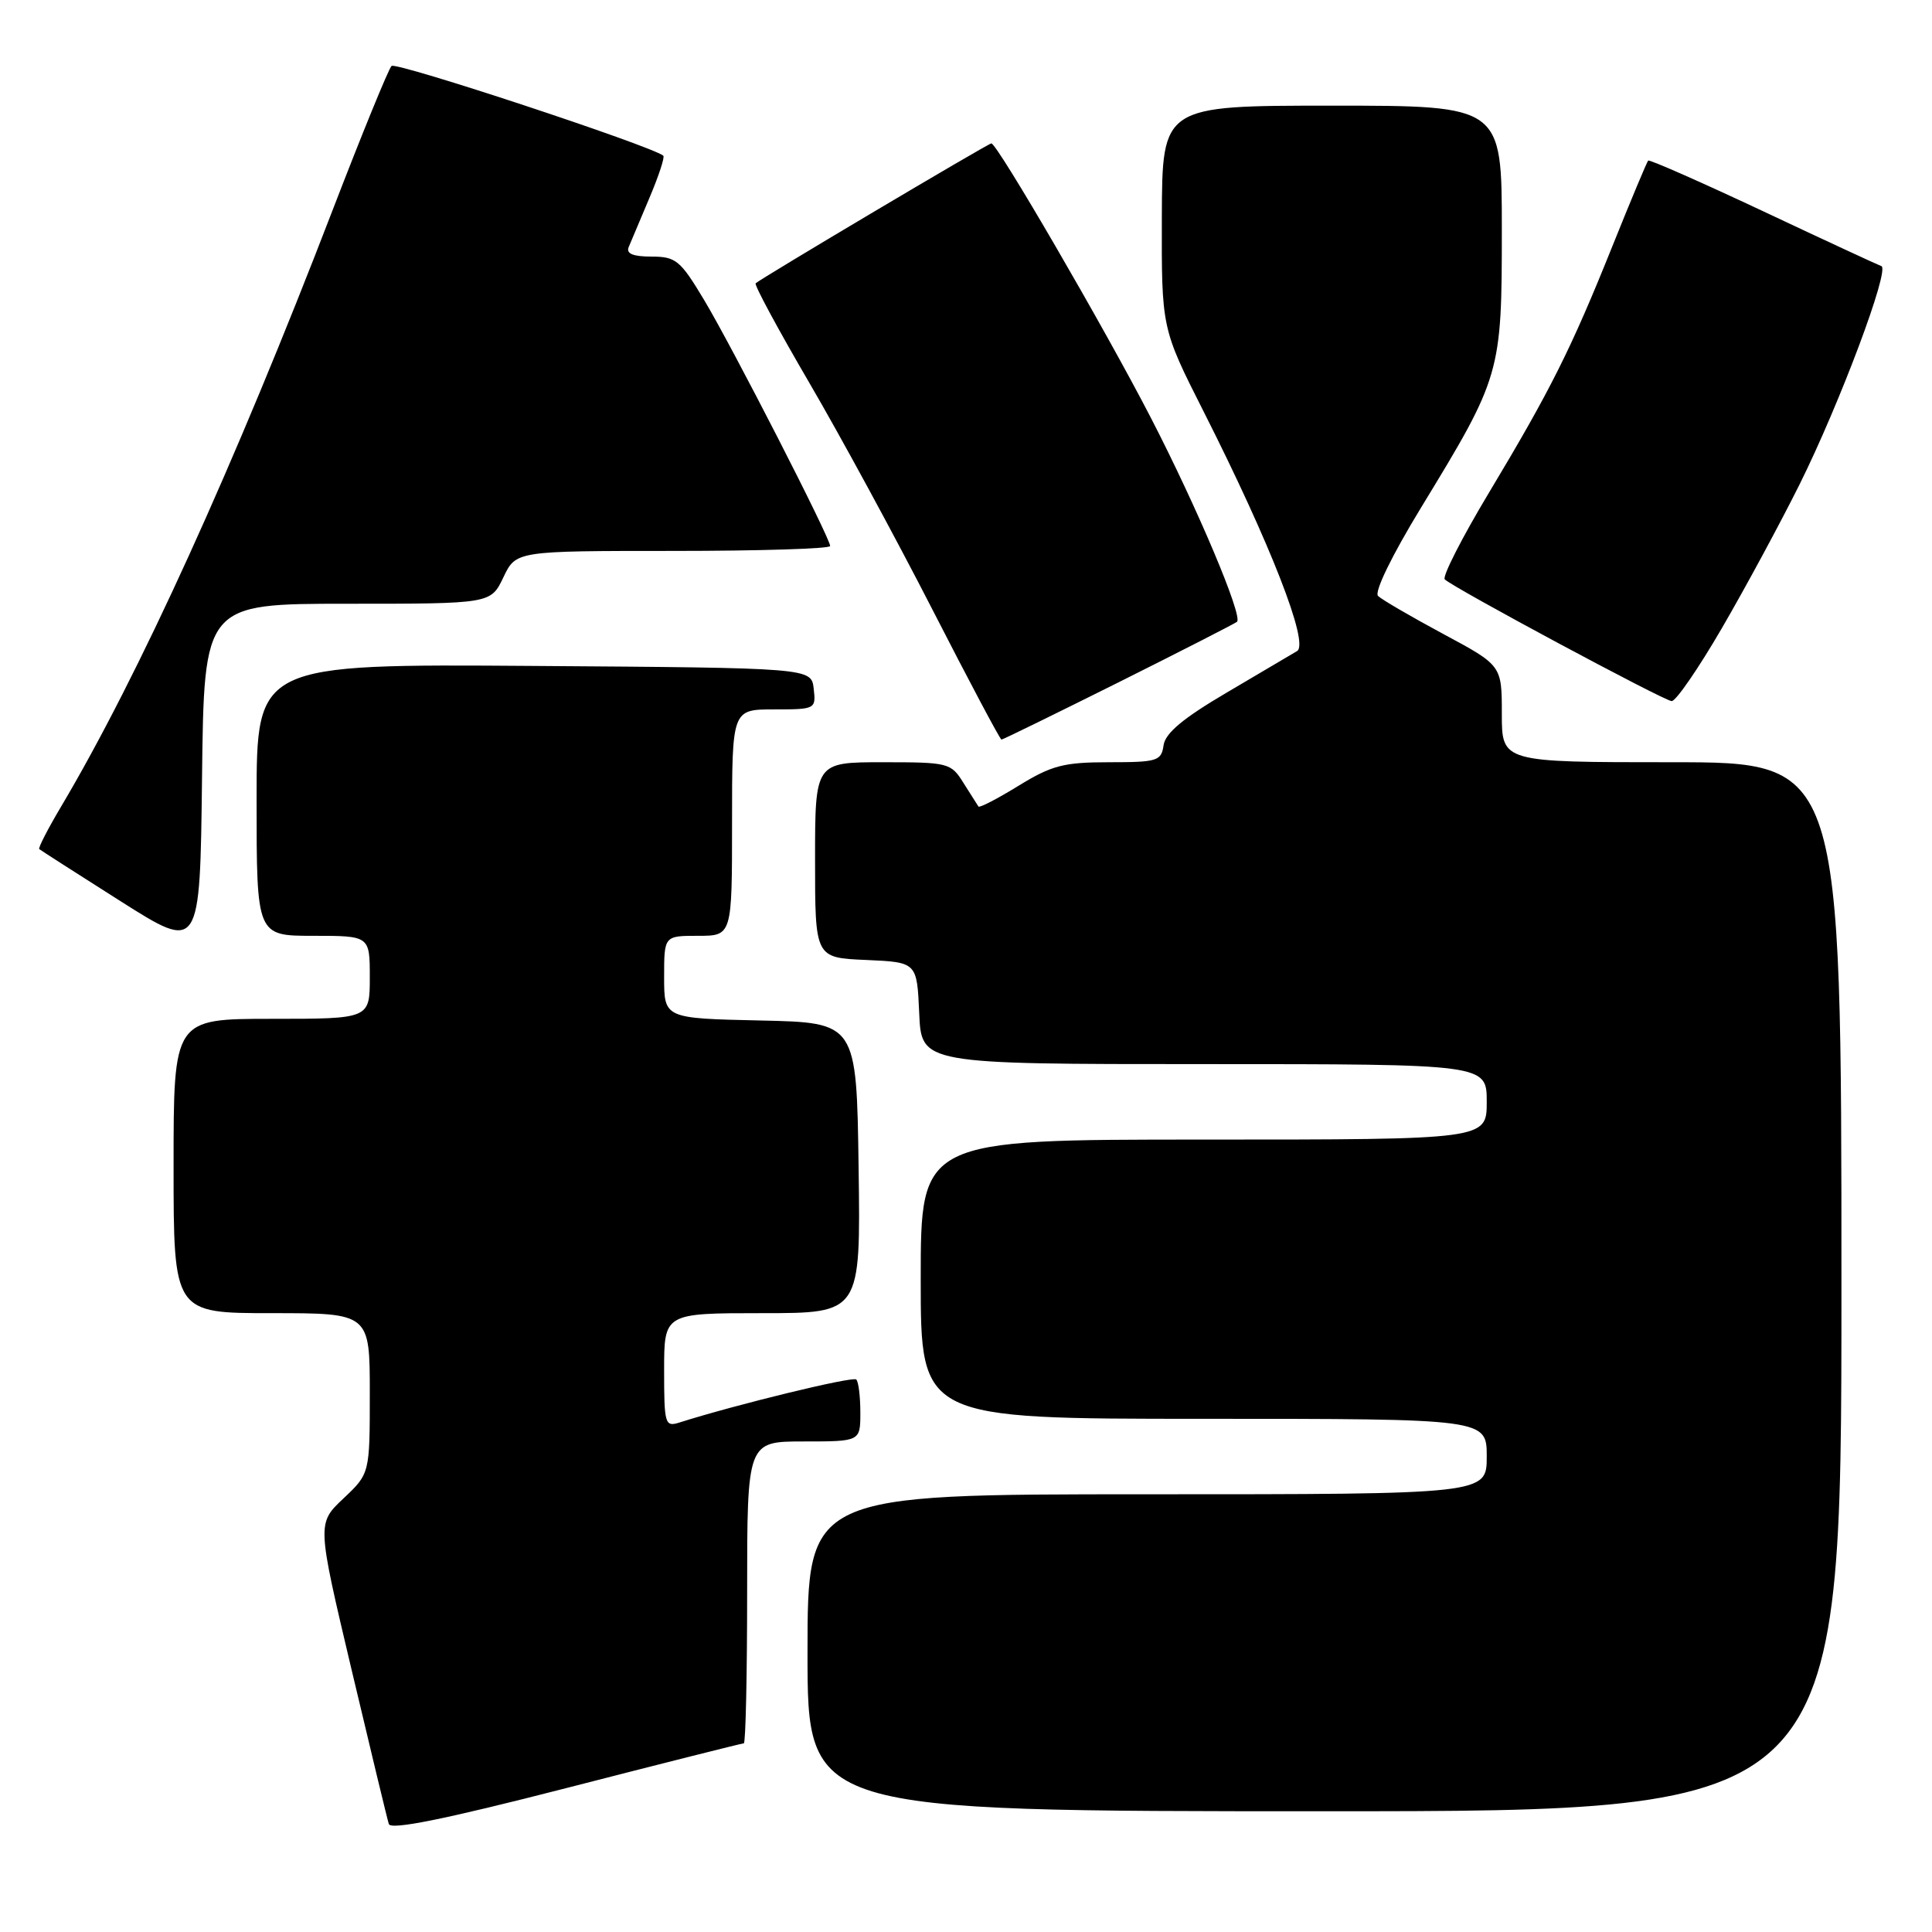 <?xml version="1.0" encoding="UTF-8" standalone="no"?>
<!DOCTYPE svg PUBLIC "-//W3C//DTD SVG 1.1//EN" "http://www.w3.org/Graphics/SVG/1.1/DTD/svg11.dtd" >
<svg xmlns="http://www.w3.org/2000/svg" xmlns:xlink="http://www.w3.org/1999/xlink" version="1.1" viewBox="0 0 256 256">
 <g >
 <path fill="currentColor"
d=" M 98.56 231.00 C 98.80 231.00 99.00 222.00 99.00 211.00 C 99.00 191.00 99.00 191.00 106.50 191.00 C 114.00 191.00 114.00 191.00 114.00 187.17 C 114.00 185.06 113.76 183.09 113.46 182.79 C 113.01 182.34 97.53 186.11 90.03 188.49 C 88.11 189.10 88.00 188.72 88.00 181.57 C 88.00 174.00 88.00 174.00 101.02 174.00 C 114.04 174.00 114.04 174.00 113.77 154.75 C 113.50 135.50 113.50 135.50 100.75 135.22 C 88.00 134.94 88.00 134.94 88.00 129.47 C 88.00 124.00 88.00 124.00 92.50 124.00 C 97.00 124.00 97.00 124.00 97.00 109.00 C 97.00 94.00 97.00 94.00 102.57 94.00 C 108.05 94.00 108.13 93.96 107.82 91.25 C 107.50 88.50 107.50 88.50 70.75 88.24 C 34.00 87.98 34.00 87.98 34.00 105.99 C 34.00 124.00 34.00 124.00 41.50 124.00 C 49.00 124.00 49.00 124.00 49.00 129.50 C 49.00 135.00 49.00 135.00 36.00 135.00 C 23.00 135.00 23.00 135.00 23.00 154.50 C 23.00 174.00 23.00 174.00 36.00 174.00 C 49.00 174.00 49.00 174.00 49.00 184.63 C 49.00 195.26 49.00 195.26 45.50 198.56 C 42.00 201.87 42.00 201.87 46.57 221.18 C 49.09 231.81 51.31 241.03 51.52 241.69 C 51.77 242.51 58.88 241.08 75.00 236.94 C 87.72 233.67 98.32 231.00 98.56 231.00 Z  M 244.00 170.50 C 244.00 101.00 244.00 101.00 221.50 101.00 C 199.00 101.00 199.00 101.00 199.00 94.59 C 199.00 88.17 199.00 88.17 191.25 84.01 C 186.99 81.72 183.09 79.45 182.60 78.97 C 182.07 78.45 184.41 73.64 188.28 67.29 C 198.89 49.89 199.00 49.49 199.00 30.42 C 199.00 14.00 199.00 14.00 176.50 14.00 C 154.00 14.00 154.00 14.00 153.95 28.75 C 153.91 43.50 153.91 43.50 159.47 54.50 C 168.36 72.08 173.51 85.29 171.87 86.27 C 171.12 86.72 166.90 89.21 162.50 91.80 C 156.77 95.17 154.41 97.14 154.18 98.75 C 153.88 100.84 153.36 101.00 146.95 101.00 C 140.95 101.00 139.35 101.42 134.96 104.12 C 132.18 105.83 129.79 107.07 129.65 106.87 C 129.51 106.66 128.62 105.26 127.67 103.75 C 126.01 101.08 125.69 101.00 116.98 101.00 C 108.00 101.00 108.00 101.00 108.00 113.95 C 108.00 126.91 108.00 126.91 114.75 127.20 C 121.50 127.50 121.50 127.50 121.80 134.25 C 122.09 141.00 122.09 141.00 159.55 141.00 C 197.00 141.00 197.00 141.00 197.00 146.00 C 197.00 151.00 197.00 151.00 159.50 151.00 C 122.00 151.00 122.00 151.00 122.00 169.50 C 122.00 188.00 122.00 188.00 159.50 188.00 C 197.00 188.00 197.00 188.00 197.00 193.00 C 197.00 198.00 197.00 198.00 152.00 198.00 C 107.00 198.00 107.00 198.00 107.00 219.00 C 107.00 240.00 107.00 240.00 175.50 240.00 C 244.00 240.00 244.00 240.00 244.00 170.50 Z  M 46.03 80.00 C 65.03 80.00 65.03 80.00 66.70 76.50 C 68.37 73.00 68.37 73.00 89.19 73.00 C 100.63 73.00 110.00 72.71 110.00 72.35 C 110.00 71.29 97.02 45.95 93.30 39.75 C 90.15 34.49 89.56 34.00 86.32 34.00 C 83.88 34.00 82.95 33.61 83.30 32.75 C 83.59 32.06 84.83 29.13 86.05 26.23 C 87.28 23.33 88.11 20.81 87.89 20.63 C 86.26 19.31 52.45 8.15 51.88 8.74 C 51.47 9.16 47.98 17.70 44.12 27.72 C 31.03 61.75 18.35 89.60 8.10 106.87 C 6.34 109.83 5.04 112.36 5.20 112.51 C 5.37 112.65 10.22 115.77 16.00 119.43 C 26.50 126.08 26.50 126.08 26.77 103.04 C 27.04 80.00 27.04 80.00 46.03 80.00 Z  M 148.26 90.39 C 156.64 86.20 163.68 82.60 163.91 82.39 C 164.71 81.65 158.66 67.31 152.50 55.37 C 146.41 43.57 132.13 19.00 131.36 19.00 C 130.95 19.00 100.75 36.93 100.13 37.54 C 99.92 37.75 103.12 43.67 107.23 50.71 C 111.34 57.74 118.68 71.26 123.54 80.75 C 128.40 90.24 132.52 98.00 132.70 98.00 C 132.88 98.00 139.88 94.57 148.26 90.39 Z  M 228.16 83.23 C 231.27 77.88 235.90 69.31 238.45 64.19 C 243.78 53.47 250.46 35.66 249.29 35.26 C 248.86 35.11 241.79 31.84 233.60 27.98 C 225.40 24.13 218.56 21.11 218.39 21.28 C 218.23 21.44 216.10 26.52 213.67 32.57 C 208.17 46.27 205.46 51.68 197.28 65.31 C 193.71 71.26 191.08 76.42 191.44 76.77 C 192.52 77.86 220.43 92.83 221.50 92.90 C 222.05 92.94 225.05 88.58 228.16 83.23 Z "/>
</g>
</svg>